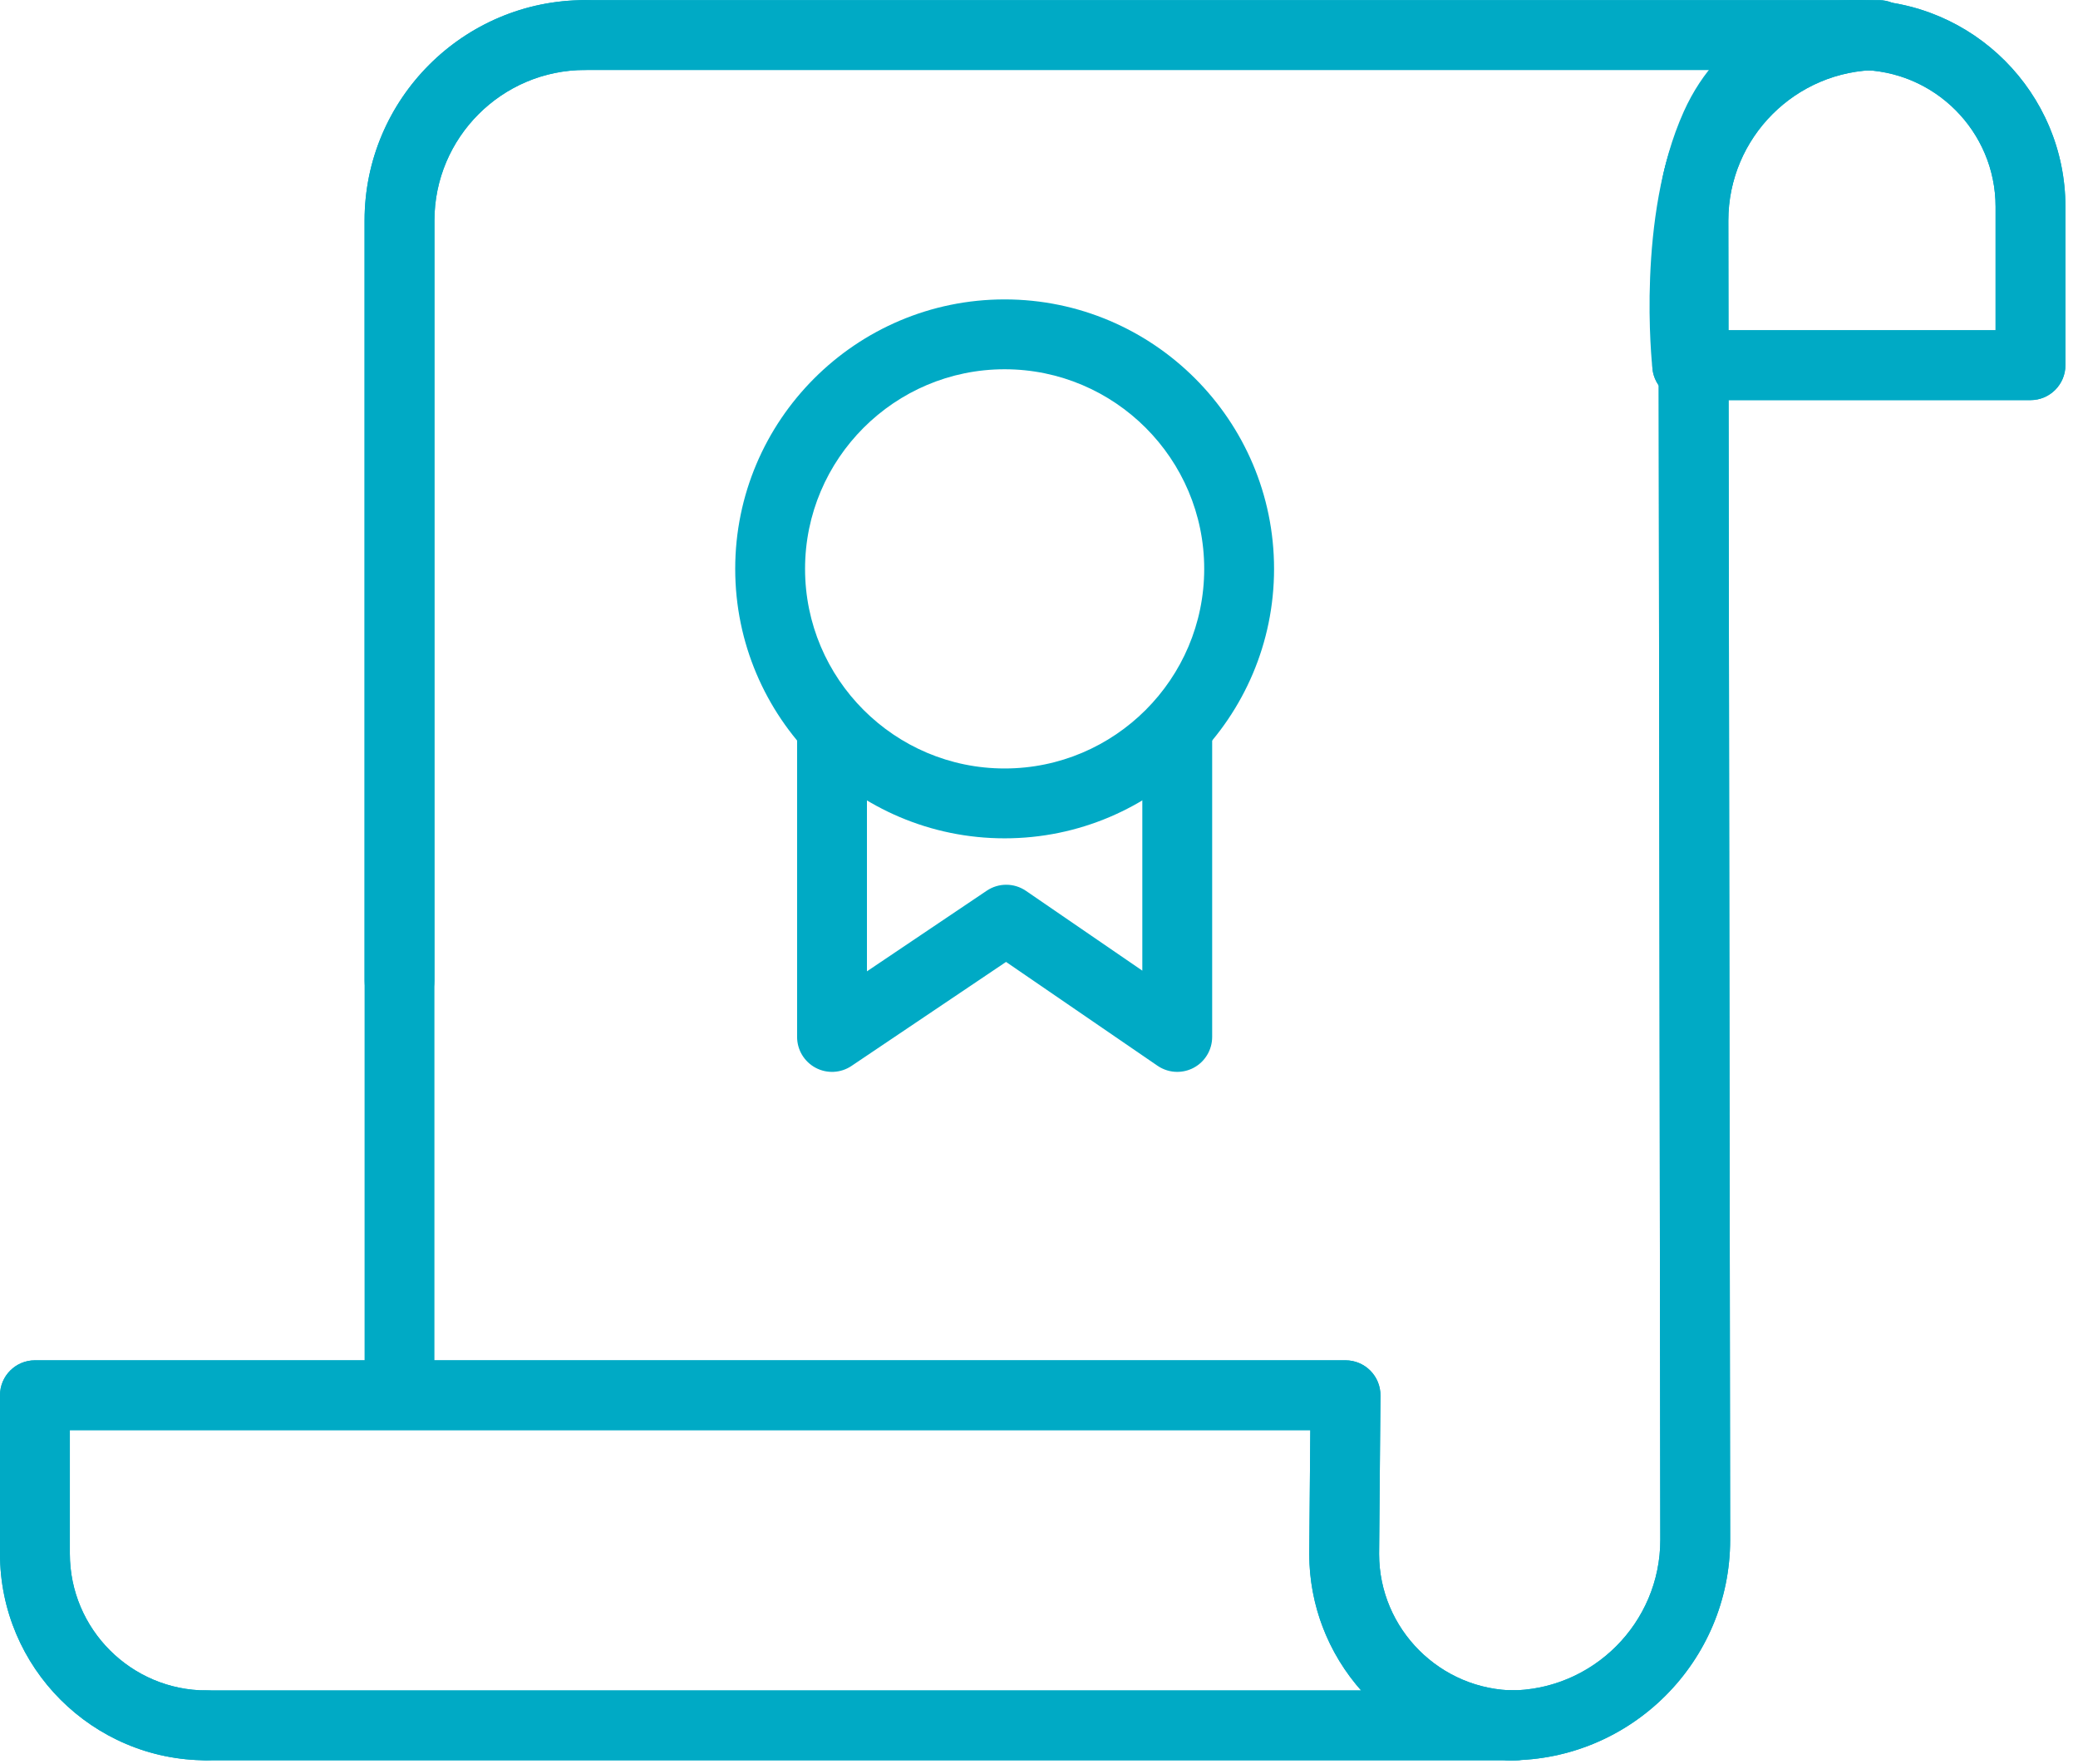 <?xml version="1.0" encoding="UTF-8" standalone="no"?><!DOCTYPE svg PUBLIC "-//W3C//DTD SVG 1.1//EN" "http://www.w3.org/Graphics/SVG/1.1/DTD/svg11.dtd"><svg width="100%" height="100%" viewBox="0 0 119 101" version="1.1" xmlns="http://www.w3.org/2000/svg" xmlns:xlink="http://www.w3.org/1999/xlink" xml:space="preserve" xmlns:serif="http://www.serif.com/" style="fill-rule:evenodd;clip-rule:evenodd;stroke-linejoin:round;stroke-miterlimit:2;"><g id="Layer-1" serif:id="Layer 1"><path d="M86.458,100.795c-1.104,0 -2,-0.896 -2,-2c0,-1.104 0.896,-2 2,-2c4.754,0 8.622,-3.867 8.622,-8.621l-0.104,-75.541c0,-3.332 1.296,-6.366 3.412,-8.625l-64.885,0c-4.756,0 -8.625,3.868 -8.625,8.622l0,66.677c0,1.104 -0.896,2 -2,2c-1.105,0 -2,-0.896 -2,-2l0,-66.677c0,-6.96 5.663,-12.622 12.625,-12.622l74.095,0c1.104,0 2,0.896 2,2c0,1.105 -0.896,2 -2,2c-4.754,0 -8.622,3.868 -8.622,8.622l0.104,75.541c0,6.962 -5.662,12.624 -12.622,12.624" style="fill:#00aac5;fill-rule:nonzero;"/><path d="M106.455,4.006l-72.952,0c-1.105,0 -2,-0.896 -2,-2c0,-1.104 0.895,-2 2,-2l72.952,0c1.104,0 2,0.896 2,2c0,1.104 -0.896,2 -2,2" style="fill:#00aac5;fill-rule:nonzero;"/><path d="M98.493,18.911l15.787,0l0,-7.073c0,-4.319 -3.512,-7.832 -7.829,-7.832c-0.046,0 -0.092,-0.002 -0.138,-0.005l-0.104,-0.001c-1.015,0 -4.455,0.29 -6.138,4.03c-1.597,3.544 -1.675,8.327 -1.578,10.881m17.787,4l-19.66,0c-1.02,0 -1.876,-0.768 -1.988,-1.781c-0.039,-0.353 -0.921,-8.718 1.792,-14.742c2.119,-4.71 6.444,-6.388 9.785,-6.388c0.134,0 0.234,0.003 0.299,0.006c6.497,0.03 11.772,5.326 11.772,11.832l0,9.073c0,1.104 -0.895,2 -2,2" style="fill:#00aac5;fill-rule:nonzero;"/><path d="M116.28,22.911l-19.66,0c-1.105,0 -2,-0.896 -2,-2c0,-1.104 0.895,-2 2,-2l17.66,0l0,-7.073c0,-4.319 -3.512,-7.832 -7.829,-7.832c-1.105,0 -2,-0.896 -2,-2c0,-1.105 0.895,-2 2,-2c6.522,0 11.829,5.307 11.829,11.832l0,9.073c0,1.104 -0.896,2 -2,2" style="fill:#00aac5;fill-rule:nonzero;"/><path d="M22.878,58.154c-1.104,0 -2,-0.896 -2,-2l0,-43.524c0,-6.961 5.663,-12.624 12.623,-12.624c1.105,0 2,0.895 2,2c0,1.104 -0.895,2 -2,2c-4.755,0 -8.623,3.869 -8.623,8.624l0,43.524c0,1.104 -0.896,2 -2,2" style="fill:#00aac5;fill-rule:nonzero;"/><path d="M4,81.892l0,7.073c0,4.318 3.513,7.83 7.83,7.83l66.115,0c-1.846,-2.088 -2.968,-4.83 -2.968,-7.83l0.06,-7.073l-71.037,0Zm82.806,18.903l-74.976,0c-6.523,0 -11.83,-5.306 -11.83,-11.83l0,-9.073c0,-1.104 0.896,-2 2,-2l75.054,0c0.533,0 1.045,0.213 1.42,0.592c0.376,0.379 0.585,0.891 0.58,1.425l-0.077,9.073c0,4.301 3.511,7.813 7.829,7.813c1.104,0 2,0.896 2,2c0,1.105 -0.896,2 -2,2" style="fill:#00aac5;fill-rule:nonzero;"/><path d="M86.458,100.795l-74.633,0c-1.104,0 -2,-0.896 -2,-2c0,-1.104 0.896,-2 2,-2l74.633,0c1.104,0 2,0.896 2,2c0,1.104 -0.896,2 -2,2" style="fill:#00aac5;fill-rule:nonzero;"/><path d="M86.806,100.795c-6.522,0 -11.829,-5.307 -11.829,-11.83l0.06,-7.073l-71.037,0l0,7.073c0,4.317 3.513,7.83 7.83,7.83c1.105,0 2,0.896 2,2c0,1.104 -0.895,2 -2,2c-6.523,0 -11.83,-5.307 -11.83,-11.83l0,-9.073c0,-1.105 0.896,-2 2,-2l75.054,0c0.533,0 1.045,0.213 1.42,0.591c0.376,0.379 0.585,0.892 0.58,1.425l-0.077,9.074c0,4.3 3.512,7.813 7.829,7.813c1.104,0 2,0.896 2,2c0,1.104 -0.896,2 -2,2" style="fill:#00aac5;fill-rule:nonzero;"/><path d="M86.458,100.795c-1.104,0 -2,-0.896 -2,-2c0,-1.104 0.896,-2 2,-2c4.754,0 8.622,-3.867 8.622,-8.621l-0.104,-75.541c0,-6.963 5.662,-12.625 12.622,-12.625c1.104,0 2,0.896 2,2c0,1.105 -0.896,2 -2,2c-4.754,0 -8.622,3.868 -8.622,8.622l0.104,75.541c0,6.962 -5.662,12.624 -12.622,12.624" style="fill:#00aac5;fill-rule:nonzero;"/><path d="M57.531,21.144c-6.302,0 -11.428,5.127 -11.428,11.429c0,6.303 5.126,11.43 11.428,11.43c6.303,0 11.43,-5.127 11.43,-11.43c0,-6.302 -5.127,-11.429 -11.43,-11.429m0,26.859c-8.507,0 -15.428,-6.921 -15.428,-15.43c0,-8.508 6.921,-15.429 15.428,-15.429c8.508,0 15.43,6.921 15.43,15.429c0,8.509 -6.922,15.43 -15.43,15.43" style="fill:#00aac5;fill-rule:nonzero;"/><path d="M67.417,61.376c-0.396,0 -0.792,-0.118 -1.131,-0.351l-8.673,-5.945l-8.849,5.955c-0.614,0.414 -1.407,0.454 -2.056,0.107c-0.653,-0.348 -1.061,-1.027 -1.061,-1.766l0,-17.16c0,-1.104 0.896,-2 2,-2c1.105,0 2,0.896 2,2l0,13.403l6.861,-4.617c0.679,-0.458 1.57,-0.454 2.247,0.01l6.662,4.568l0,-13.364c0,-1.104 0.896,-2 2,-2c1.104,0 2,0.896 2,2l0,17.16c0,0.742 -0.411,1.423 -1.067,1.77c-0.293,0.154 -0.614,0.23 -0.933,0.23" style="fill:#00aac5;fill-rule:nonzero;"/></g></svg>